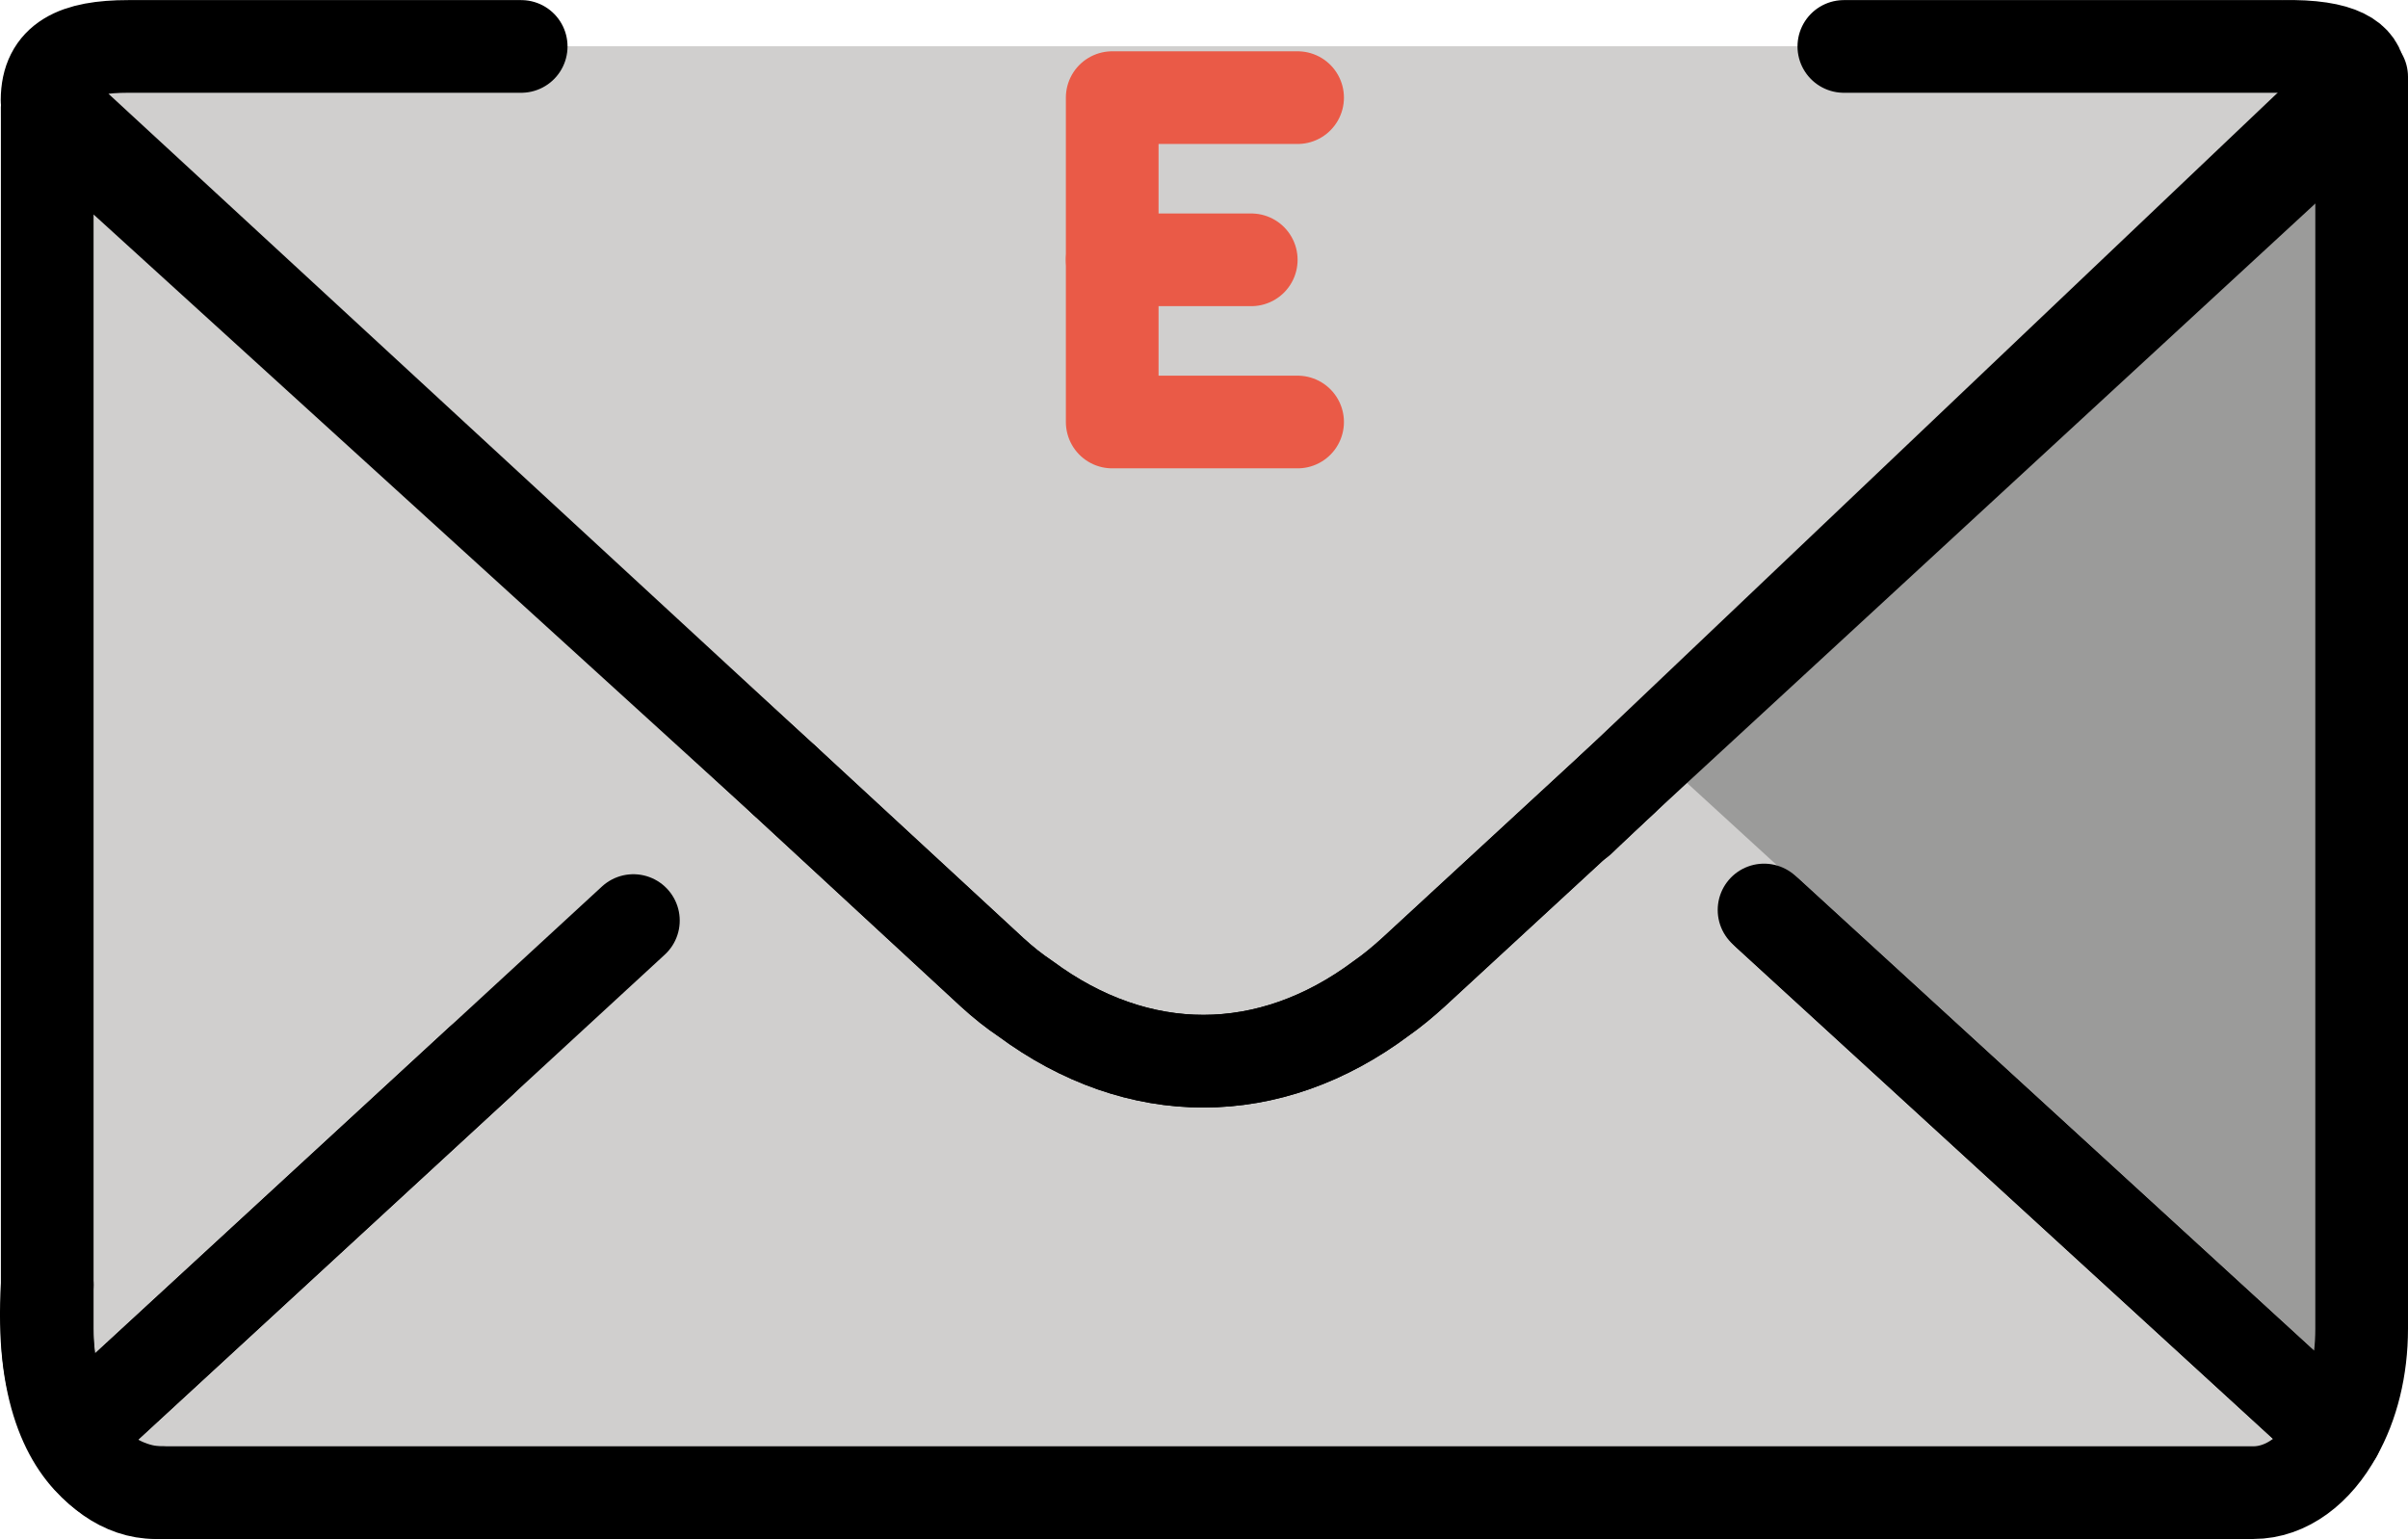 <?xml version="1.0" encoding="UTF-8" standalone="no"?>
<svg
   id="emoji"
   viewBox="0 0 51.959 33.212"
   version="1.1"
   sodipodi:docname="1f4e7.svg"
   width="51.959"
   height="33.212"
   xmlns:inkscape="http://www.inkscape.org/namespaces/inkscape"
   xmlns:sodipodi="http://sodipodi.sourceforge.net/DTD/sodipodi-0.dtd"
   xmlns="http://www.w3.org/2000/svg"
   xmlns:svg="http://www.w3.org/2000/svg">
  <defs
     id="defs12" />
  <sodipodi:namedview
     id="namedview12"
     pagecolor="#ffffff"
     bordercolor="#000000"
     borderopacity="0.25"
     inkscape:showpageshadow="2"
     inkscape:pageopacity="0.0"
     inkscape:pagecheckerboard="0"
     inkscape:deskcolor="#d1d1d1" />
  <g
     id="line-supplement"
     transform="translate(-9.699,-19.898)">
    <polyline
       fill="none"
       stroke="#000000"
       stroke-linecap="round"
       stroke-linejoin="round"
       stroke-width="2"
       points="37.698 22.005 33.698 22.005 33.698 27.755 37.698 27.755"
       id="polyline1" />
    <line
       x1="33.698"
       x2="36.698"
       y1="24.255"
       y2="24.255"
       fill="none"
       stroke="#000000"
       stroke-linecap="round"
       stroke-miterlimit="10"
       stroke-width="2"
       id="line1" />
  </g>
  <g
     id="color"
     transform="translate(-9.699,-19.898)">
    <path
       fill="#d0cfce"
       d="m 27.537,38.801 -15.35,12.89 c -0.35,-0.62 -0.57,-0.19 -0.57,-1.07 v -26.51 z"
       id="path1" />
    <rect
       x="21.171"
       y="20.896"
       width="28.542"
       height="3.125"
       fill="#d0cfce"
       id="rect1" />
    <path
       fill="#9b9b9a"
       d="m 60.658,22.01 v 26.56 c 0,0.86 -0.2,1.65 -0.55,2.27 L 47.841,39.608 46.226,40.833 43.779,37.599 Z"
       id="path2" />
    <path
       fill="#d0cfce"
       d="m 26.638,36.75 4.47,4.13 c 0.24,0.22 0.48,0.41 0.72,0.57 2.43,1.8 5.26,1.8 7.68,-0.01 0.23,-0.16 0.47,-0.36 0.69,-0.56 l 4.5,-4.15"
       id="path3" />
    <path
       fill="#d0cfce"
       stroke="#d0cfce"
       stroke-linecap="round"
       stroke-linejoin="round"
       stroke-width="1.8"
       d="m 26.638,36.75 4.47,4.13 c 0.24,0.22 0.48,0.41 0.72,0.57 2.43,1.8 5.26,1.8 7.68,-0.01 0.23,-0.16 0.47,-0.36 0.69,-0.56 l 4.5,-4.15 15.41,14.11 c -0.42,0.77 -1.07,1.27 -1.79,1.27 h -45.26 c -0.7,0 -1.34,-0.47 -1.77,-1.22 L 26.638,36.75"
       id="path4" />
    <rect
       x="20"
       y="36"
       width="7"
       height="5"
       fill="#d0cfce"
       stroke="#d0cfce"
       stroke-linecap="round"
       stroke-linejoin="round"
       stroke-width="2"
       id="rect4" />
    <path
       fill="#d0cfce"
       d="M 47.763,39.536 60.108,50.84 c -0.42,0.77 -1.07,1.27 -1.79,1.27 h -45.26 c -0.7,0 -1.34,-0.47 -1.77,-1.22 L 23.366,39.764"
       id="path5" />
    <path
       fill="#d0cfce"
       d="m 50.429,20.896 c 0,0 8.578,0.391 8.988,0.951 0.05,0.06 -18.723,19.27 -18.953,19.43 -2.42,1.81 -5.25,1.81 -7.68,0.01 -0.24,-0.16 -0.48,-0.35 -0.72,-0.57 l -4.47,-4.13 -15.92,-14.69 c 0.04,-0.06 0.09,-0.13 0.14,-0.2 0.42,-0.6 0.99,-0.71 1.61,-0.71 h 8.48"
       id="path6" />
    <polyline
       fill="none"
       stroke="#ea5a47"
       stroke-linecap="round"
       stroke-linejoin="round"
       stroke-width="2"
       points="37.698 22.005 33.698 22.005 33.698 29.005 37.698 29.005"
       id="polyline6" />
    <line
       x1="33.698"
       x2="36.698"
       y1="25.505"
       y2="25.505"
       fill="none"
       stroke="#ea5a47"
       stroke-linecap="round"
       stroke-miterlimit="10"
       stroke-width="2"
       id="line6" />
  </g>
  <g
     id="line"
     transform="translate(-9.699,-19.898)">
    <path
       fill="none"
       stroke="#000000"
       stroke-linecap="round"
       stroke-linejoin="round"
       stroke-width="2"
       d="M 20.072,42.799 11.288,50.89 c -0.35,-0.62 -0.57,-1.44 -0.57,-2.32 V 22.458 c 0,-0.435 -0.038,-0.232 0.282,0.063 L 26.638,36.75"
       id="path7" />
    <path
       fill="none"
       stroke="#000000"
       stroke-linecap="round"
       stroke-linejoin="round"
       stroke-width="2"
       d="M 43.779,37.599 60.658,21.556 V 48.57 c 0,0.86 -0.2,1.65 -0.55,2.27 L 47.841,39.608"
       id="path8" />
    <path
       fill="none"
       stroke="#000000"
       stroke-linecap="round"
       stroke-linejoin="round"
       stroke-width="2"
       d="m 26.638,36.75 4.47,4.13 c 0.24,0.22 0.48,0.41 0.72,0.57 2.43,1.8 5.26,1.8 7.68,-0.01 0.23,-0.16 0.47,-0.36 0.69,-0.56 l 4.5,-4.15"
       id="path9" />
    <path
       fill="none"
       stroke="#000000"
       stroke-linecap="round"
       stroke-linejoin="round"
       stroke-width="2"
       d="M 47.763,39.536 60.108,50.84 c -0.42,0.77 -1.07,1.27 -1.79,1.27 h -45.26 c -0.7,0 -1.34,-0.47 -1.77,-1.22 L 23.366,39.764"
       id="path10" />
    <path
       fill="none"
       stroke="#000000"
       stroke-linecap="round"
       stroke-linejoin="round"
       stroke-width="2"
       d="m 49.485,20.9 h 9.46 c 2.618,-0.054 1.365,1.322 1.405,1.392 L 44.695,36.73 l -4.5,4.15 c -0.22,0.2 -0.46,0.4 -0.69,0.56 -2.42,1.81 -5.25,1.81 -7.68,0.01 -0.24,-0.16 -0.48,-0.35 -0.72,-0.57 l -4.47,-4.13 -15.92,-14.69 c 0.002,-0.868 0.619,-1.16 1.75,-1.16 h 8.48"
       id="path11" />
    <path
       fill="none"
       stroke="#000000"
       stroke-linecap="round"
       stroke-linejoin="round"
       stroke-width="2"
       d="m 13.188,52.11 c 0,0 -2.751,0.14 -2.469,-4.485"
       id="path12" />
  </g>
</svg>
